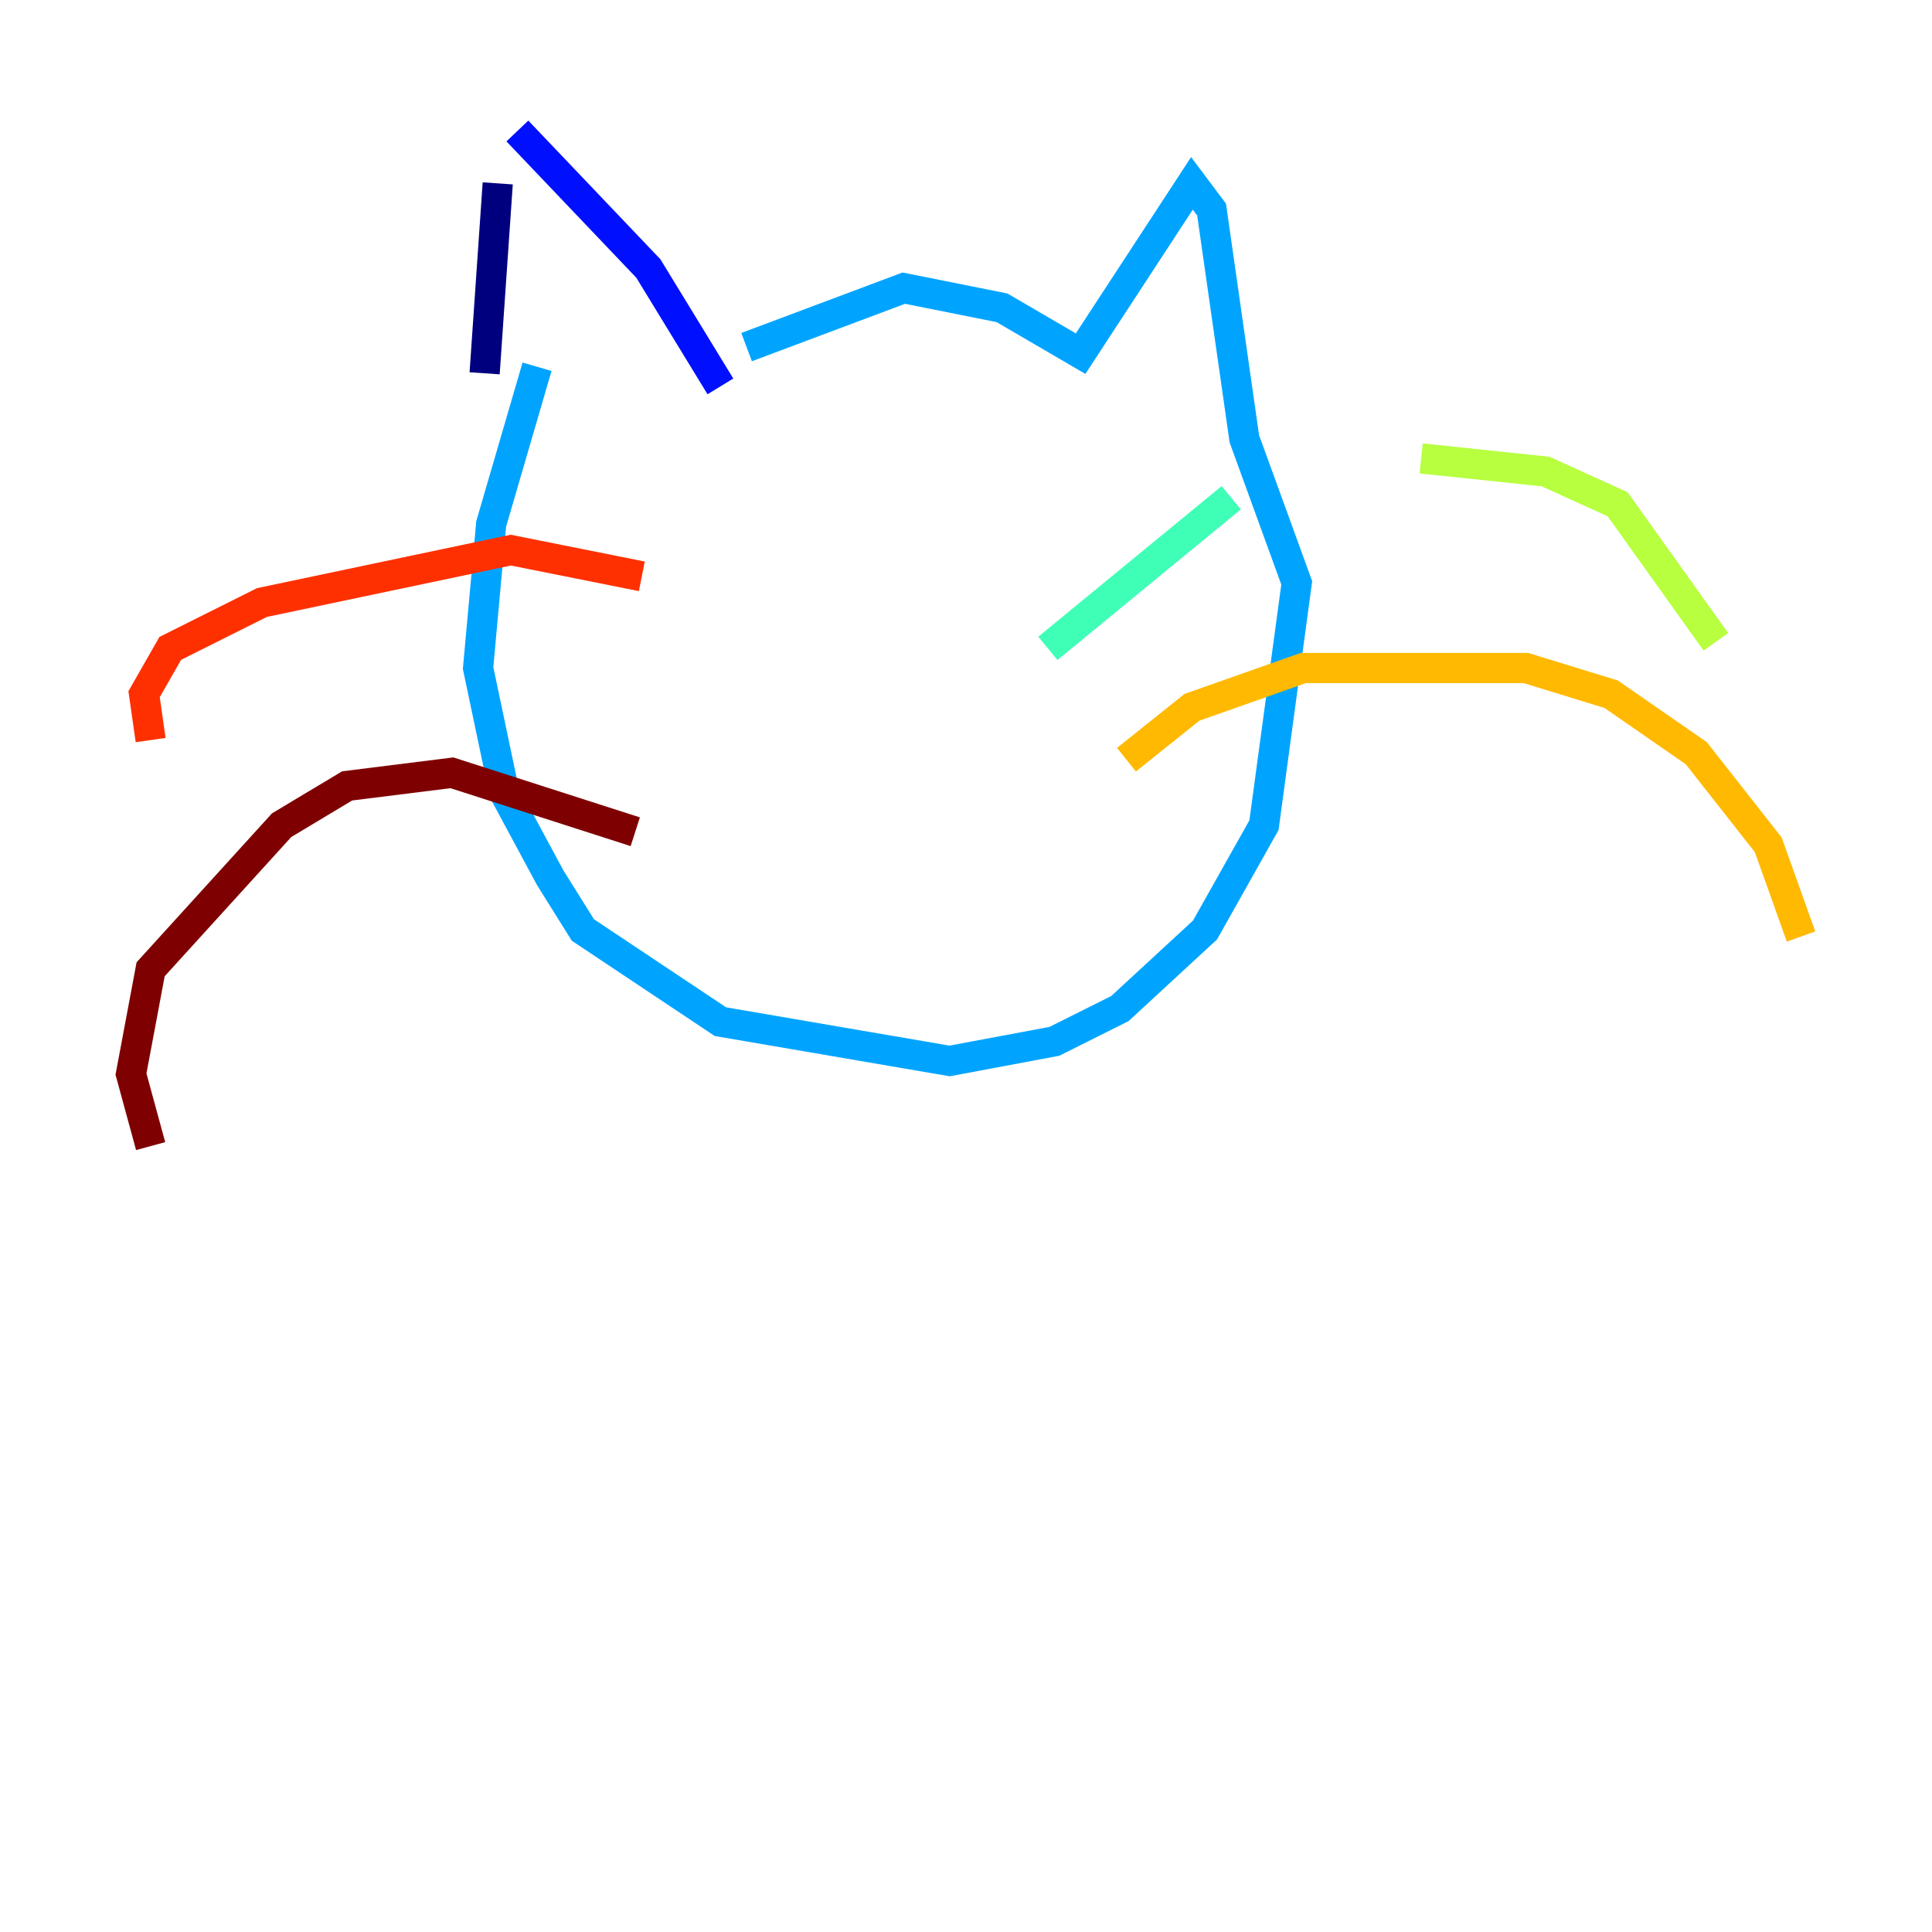 <?xml version="1.0" encoding="utf-8" ?>
<svg baseProfile="tiny" height="128" version="1.2" viewBox="0,0,128,128" width="128" xmlns="http://www.w3.org/2000/svg" xmlns:ev="http://www.w3.org/2001/xml-events" xmlns:xlink="http://www.w3.org/1999/xlink"><defs /><polyline fill="none" points="32.108,24.732 32.976,12.149" stroke="#00007f" stroke-width="2" /><polyline fill="none" points="34.278,8.678 42.956,17.79 47.729,25.6" stroke="#0010ff" stroke-width="2" /><polyline fill="none" points="49.464,22.997 59.878,19.091 66.386,20.393 71.593,23.43 78.969,12.149 80.271,13.885 82.441,29.071 85.912,38.617 83.742,54.671 79.837,61.614 74.197,66.82 69.858,68.99 62.915,70.291 47.729,67.688 38.617,61.614 36.447,58.142 33.41,52.502 31.675,44.258 32.542,34.712 35.58,24.298" stroke="#00a4ff" stroke-width="2" /><polyline fill="none" points="69.424,42.956 81.573,32.976" stroke="#3fffb7" stroke-width="2" /><polyline fill="none" points="94.156,30.373 102.4,31.241 107.173,33.41 113.681,42.522" stroke="#b7ff3f" stroke-width="2" /><polyline fill="none" points="74.63,50.332 78.969,46.861 86.346,44.258 101.098,44.258 106.739,45.993 112.38,49.898 117.153,55.973 119.322,62.047" stroke="#ffb900" stroke-width="2" /><polyline fill="none" points="42.522,38.183 33.844,36.447 17.356,39.919 11.281,42.956 9.546,45.993 9.98,49.031" stroke="#ff3000" stroke-width="2" /><polyline fill="none" points="42.088,55.105 29.939,51.2 22.997,52.068 18.658,54.671 9.98,64.217 8.678,71.159 9.98,75.932" stroke="#7f0000" stroke-width="2" /></svg>